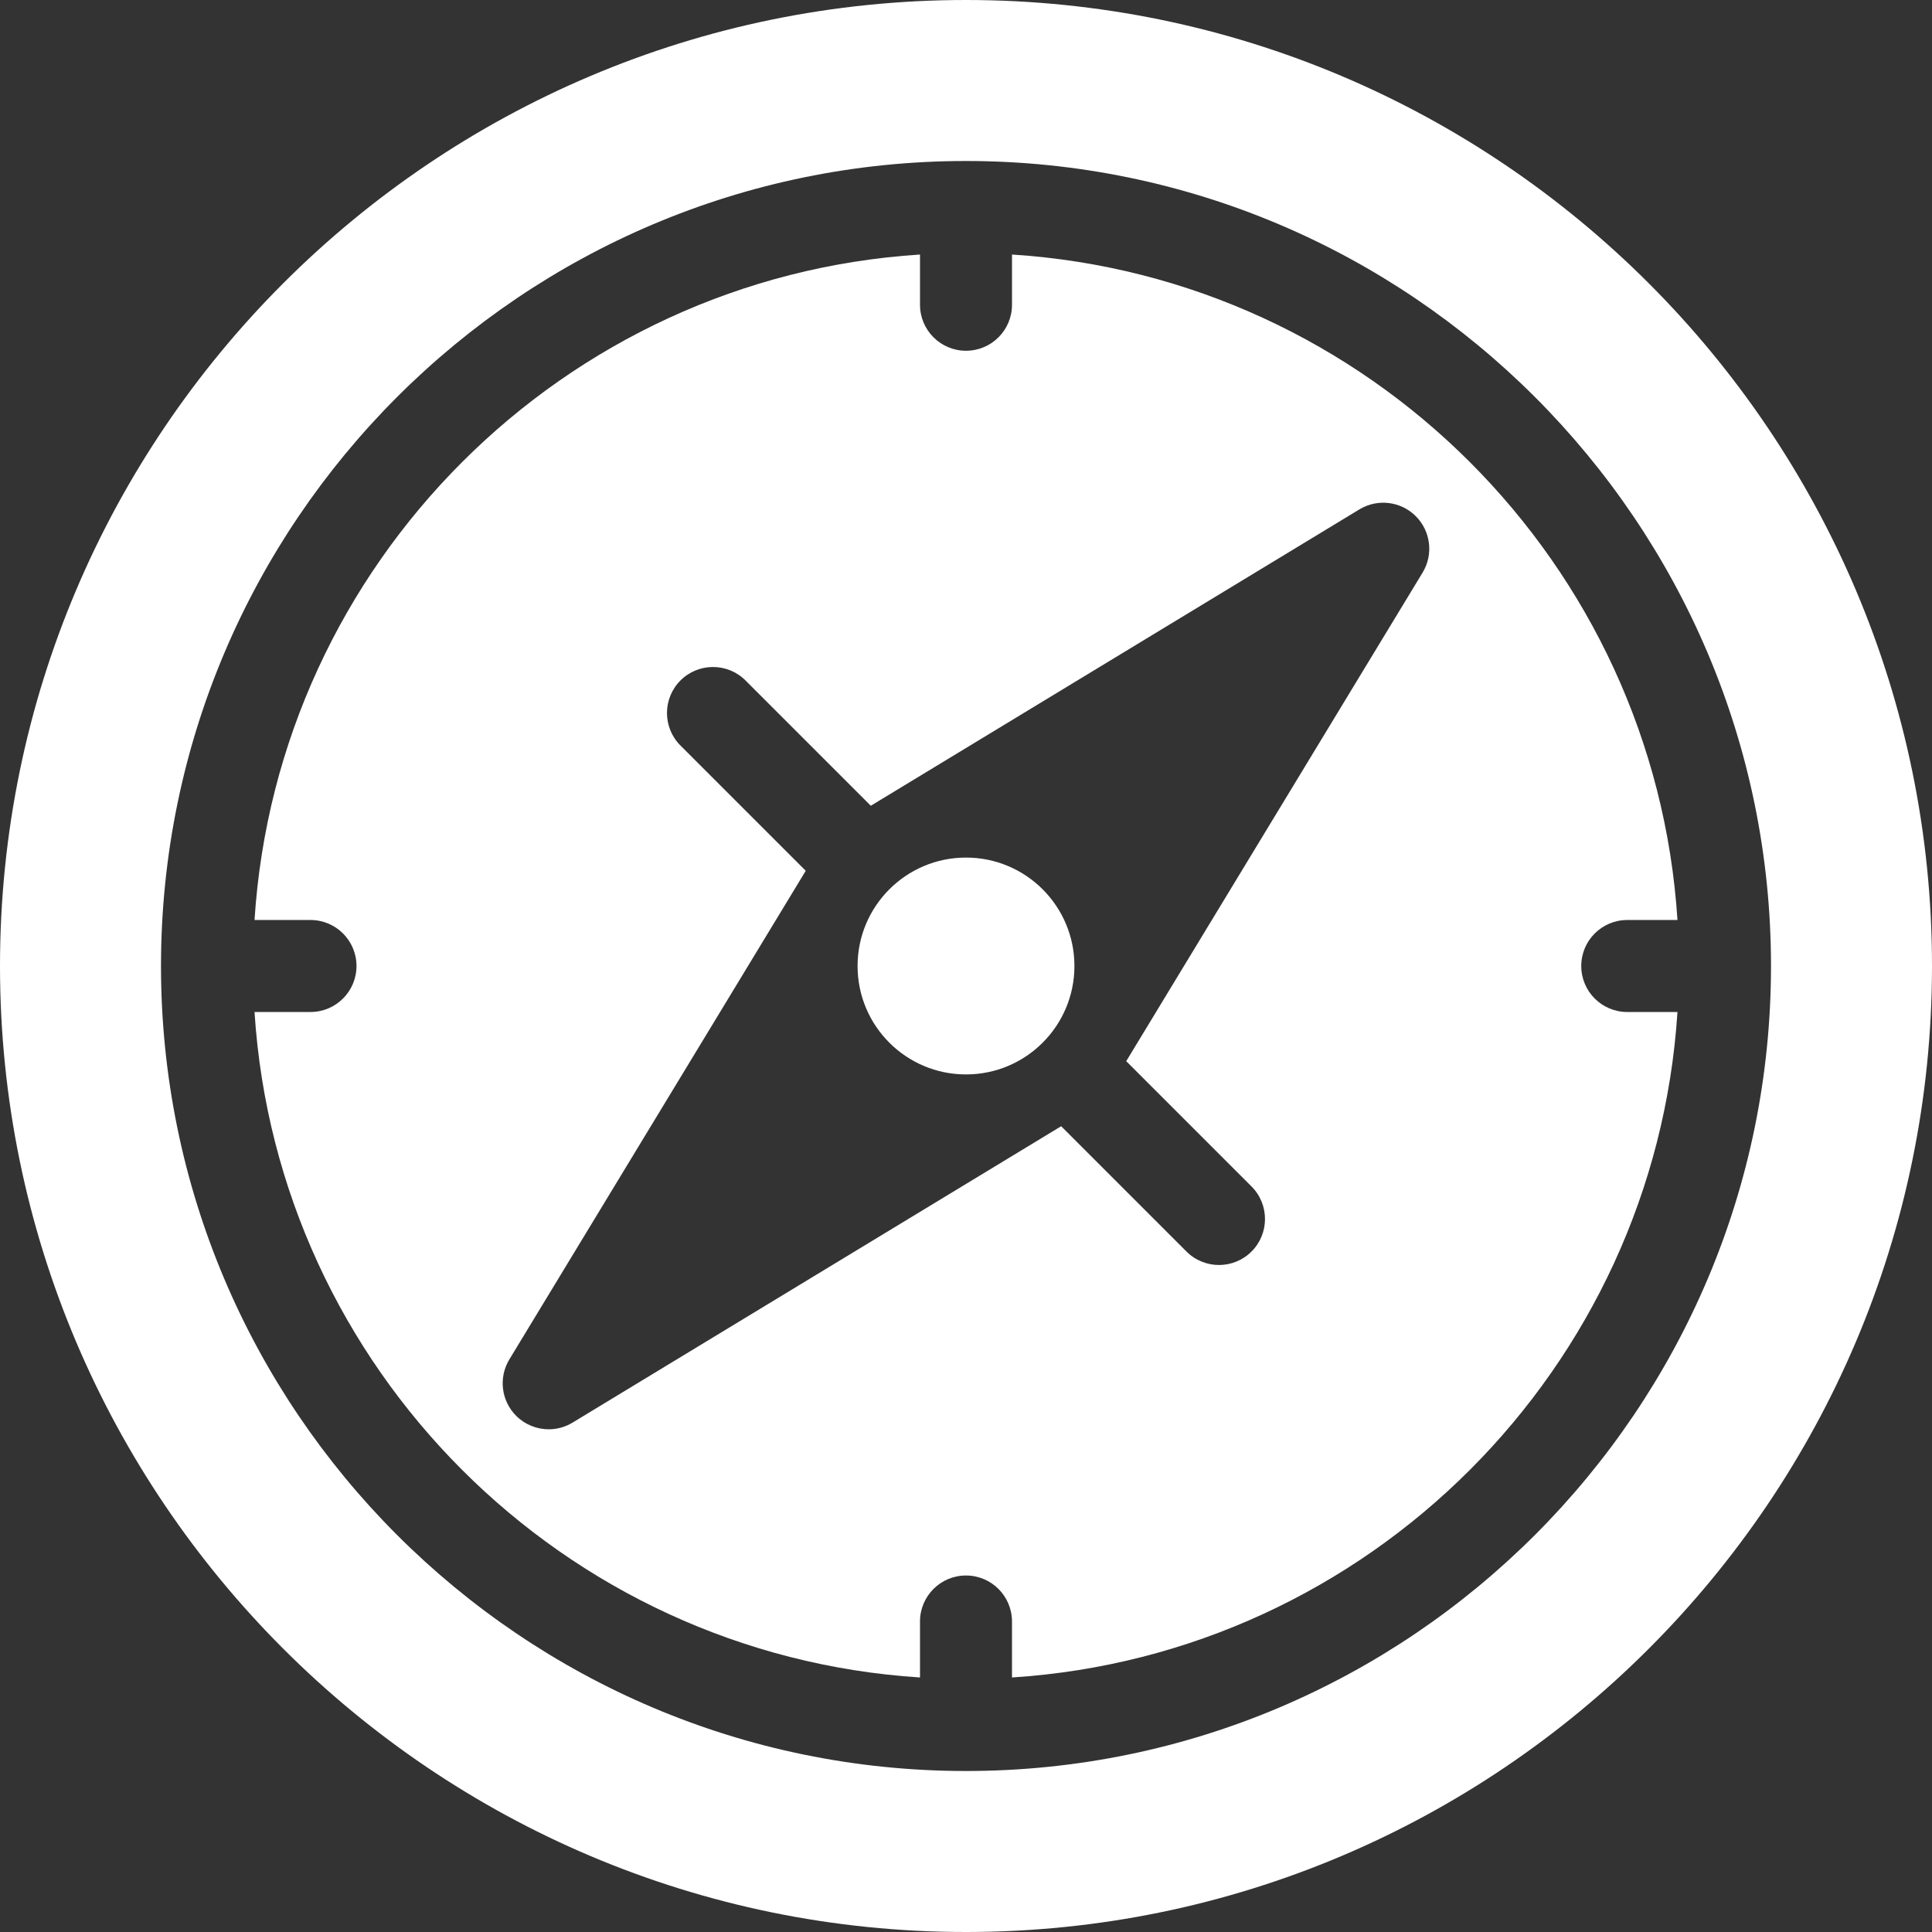 <?xml version="1.0" encoding="iso-8859-1"?>
<!-- Generator: Adobe Illustrator 19.0.0, SVG Export Plug-In . SVG Version: 6.00 Build 0)  -->
<svg xmlns="http://www.w3.org/2000/svg" xmlns:xlink="http://www.w3.org/1999/xlink" version="1.1" id="Layer_1" x="0px" y="0px" viewBox="0 0 297 297" style="enable-background:new 0 0 297 297;" xml:space="preserve" width="512px" height="512px">
<rect x="0" y="0" width="297" height="297" fill="#333333" stroke="none"/>
<g>
	<g>
		<g>
			<path d="M243.08,148.5c0-3.906,3.166-7.071,7.071-7.071h7.721c-3.508-54.815-47.486-98.793-102.301-102.301v7.721     c0,3.906-3.166,7.071-7.071,7.071c-3.905,0-7.071-3.166-7.071-7.071v-7.721C86.614,42.635,42.635,86.614,39.127,141.429h8.605     c3.906,0,7.071,3.166,7.071,7.071c0,3.905-3.166,7.071-7.071,7.071h-8.605c3.508,54.815,47.486,98.793,102.301,102.301v-8.605     c0-3.906,3.166-7.071,7.071-7.071c3.905,0,7.071,3.166,7.071,7.071v8.605c54.815-3.508,98.793-47.486,102.301-102.301h-7.721     C246.246,155.571,243.08,152.406,243.08,148.5z M218.692,88.021l-45.56,75.11l19.261,19.261c2.761,2.762,2.761,7.239,0,10.001     c-1.381,1.38-3.191,2.071-5.001,2.071c-1.809,0-3.62-0.691-5.001-2.071l-19.261-19.261l-75.114,45.562     c-1.135,0.689-2.404,1.025-3.665,1.025c-1.828,0-3.638-0.707-5.003-2.071c-2.303-2.304-2.735-5.883-1.046-8.669l45.562-75.113     l-19.259-19.259c-2.761-2.762-2.761-7.239,0-10.001c2.762-2.76,7.239-2.76,10.001,0l19.26,19.26l75.111-45.56     c2.782-1.688,6.362-1.258,8.668,1.046C219.949,81.656,220.381,85.235,218.692,88.021z" fill="#FFFFFF"/>
			<path d="M148.5,0C66.617,0,0,66.617,0,148.5S66.617,297,148.5,297S297,230.383,297,148.5S230.383,0,148.5,0z M148.5,272.25     c-68.236,0-123.75-55.514-123.75-123.75S80.264,24.75,148.5,24.75S272.25,80.264,272.25,148.5S216.736,272.25,148.5,272.25z" fill="#FFFFFF"/>
			<circle cx="148.5" cy="148.5" r="16.668" fill="#FFFFFF"/>
		</g>
	</g>
</g>
<g>
</g>
<g>
</g>
<g>
</g>
<g>
</g>
<g>
</g>
<g>
</g>
<g>
</g>
<g>
</g>
<g>
</g>
<g>
</g>
<g>
</g>
<g>
</g>
<g>
</g>
<g>
</g>
<g>
</g>
</svg>

